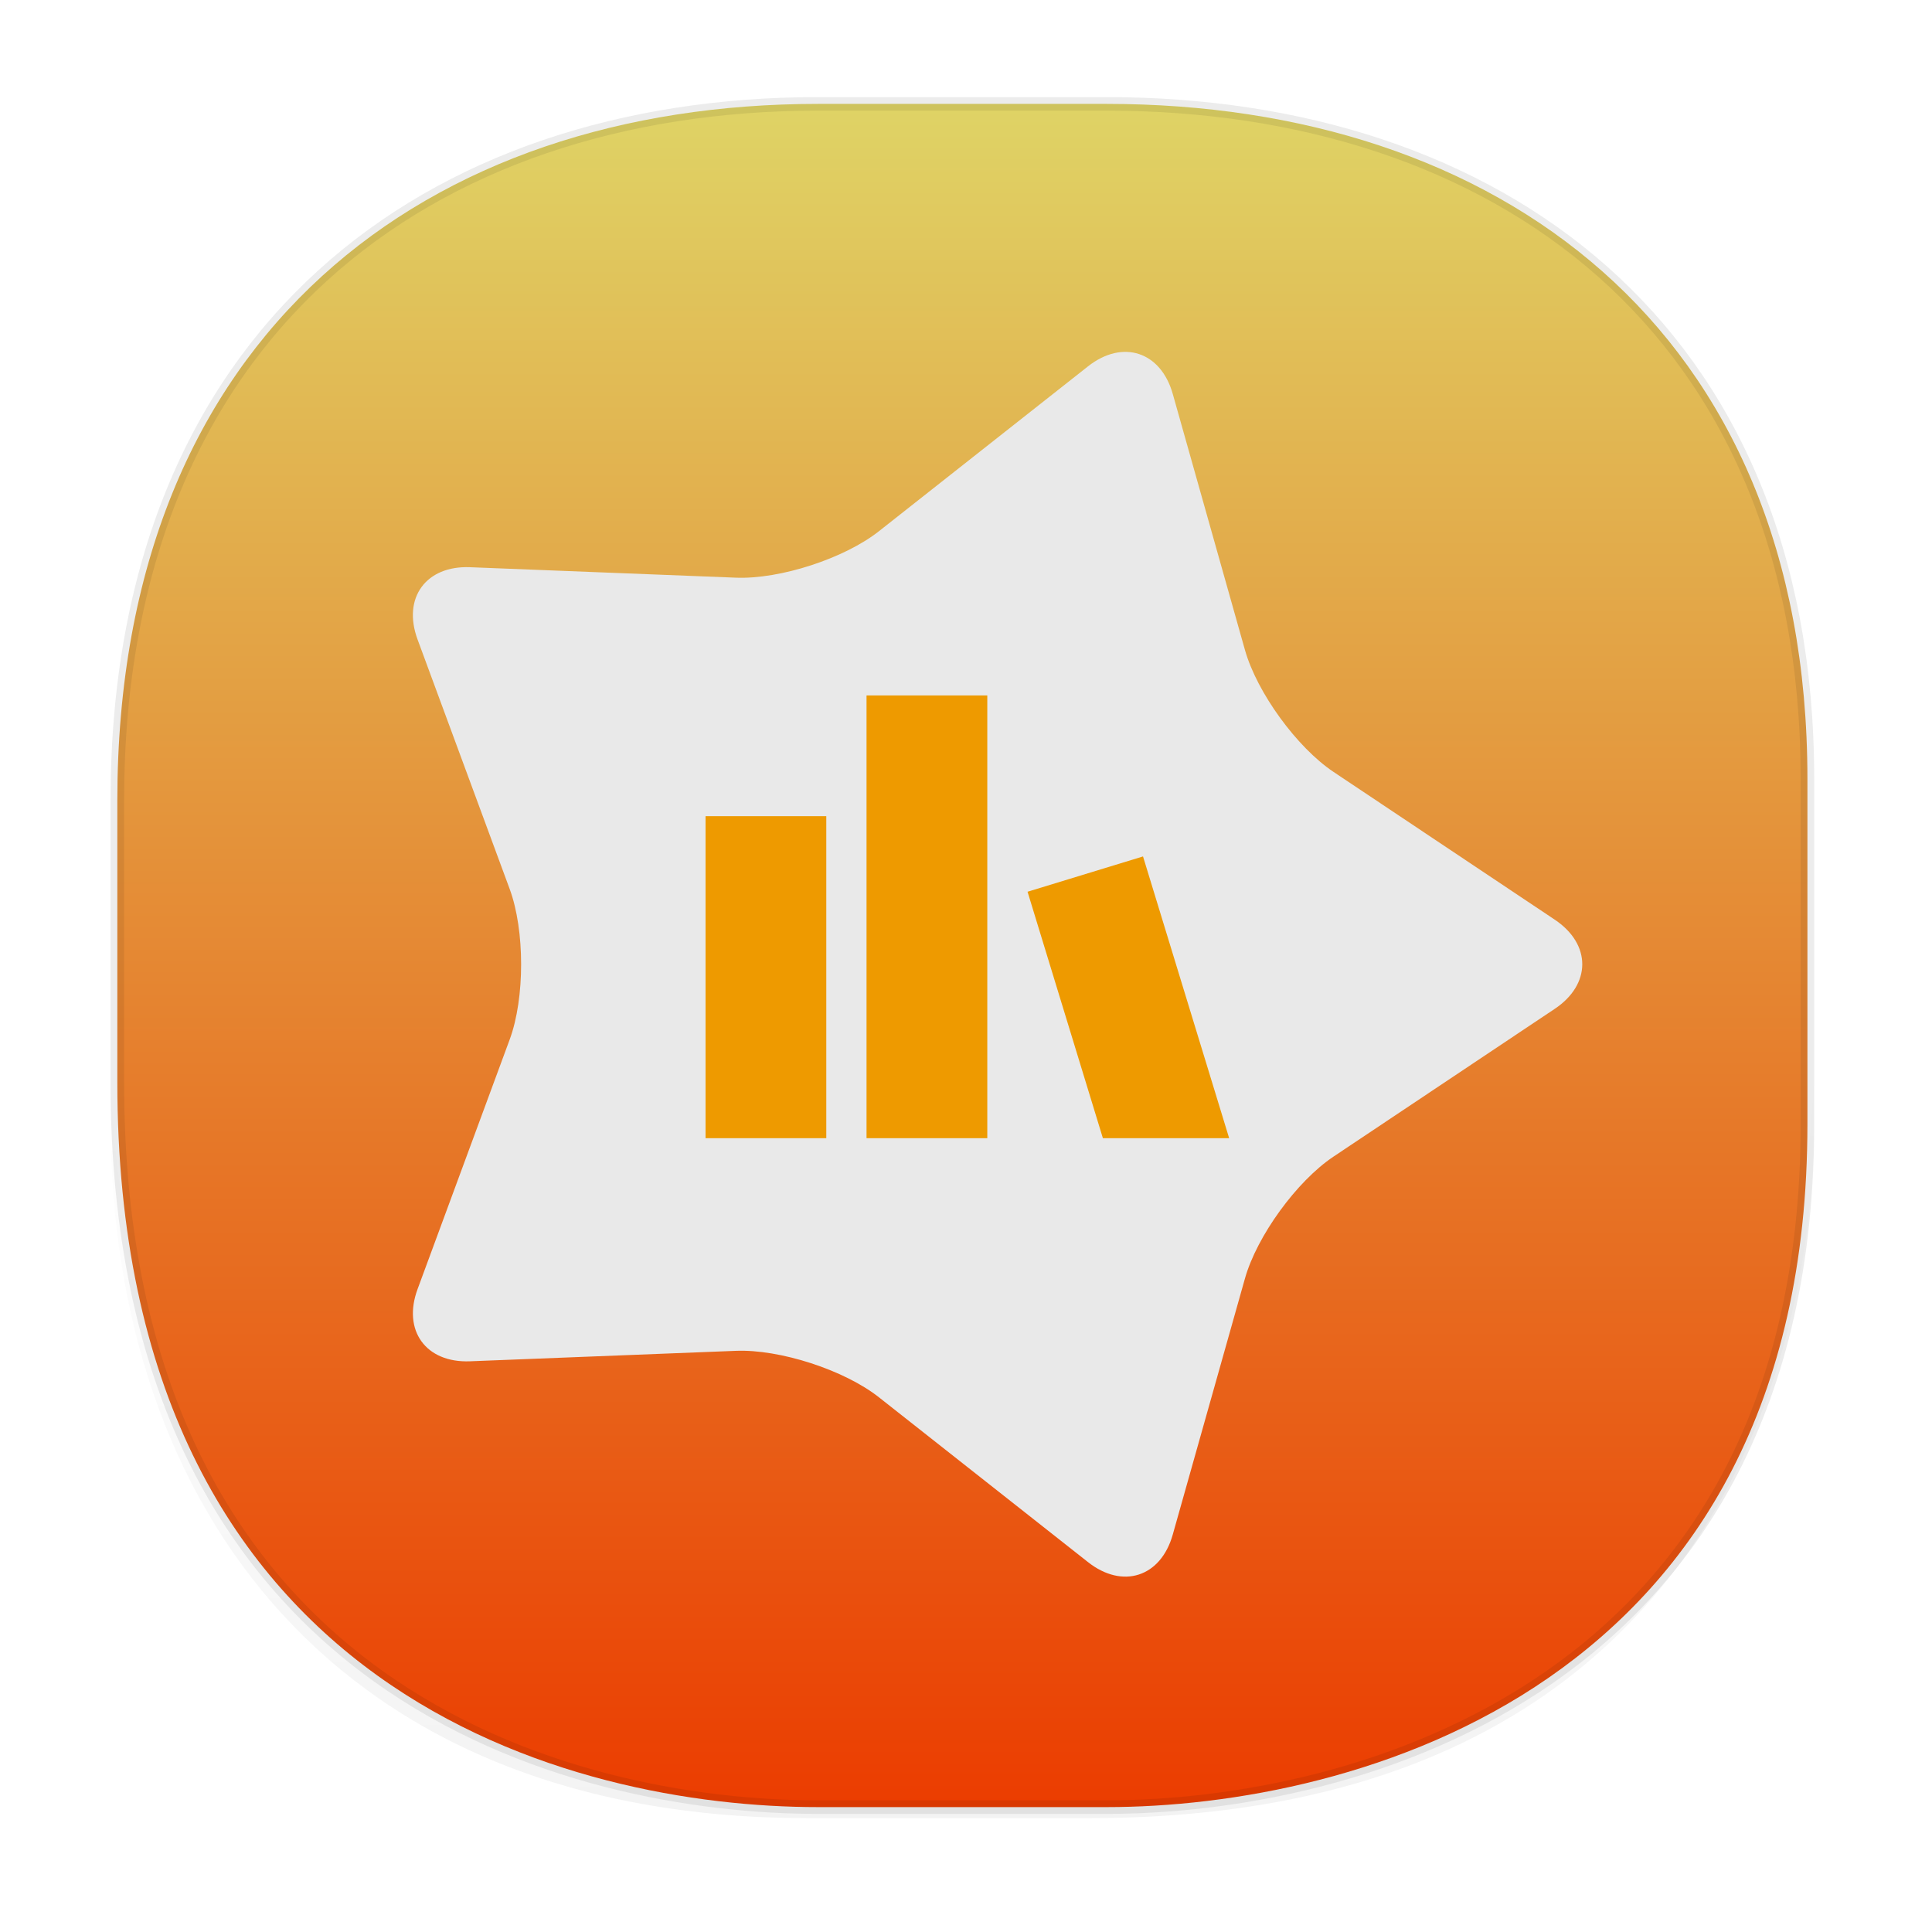 <svg xmlns:osb="http://www.openswatchbook.org/uri/2009/osb" xmlns="http://www.w3.org/2000/svg" xmlns:xlink="http://www.w3.org/1999/xlink" width="48" height="48" version="1.1" id="svg38"><defs id="defs22"><linearGradient id="linearGradient4488"><stop id="stop4490" offset="0" stop-color="#000" stop-opacity=".047"/><stop id="stop4492" offset="1" stop-color="#000" stop-opacity="0"/></linearGradient><style id="style4511"/><style id="style4511-26"/><style id="style4511-9"/><style id="style4552"/><style id="style4511-2"/><linearGradient xlink:href="#linearGradient4488" id="linearGradient4540" gradientUnits="userSpaceOnUse" gradientTransform="matrix(.307 0 0 .304 -63.522 1.994)" x1="288.112" y1="141.785" x2="287.575" y2="79.008"/><linearGradient osb:paint="solid" id="linearGradient5293"><stop id="stop5295" offset="0" stop-color="#9a89c0" stop-opacity="1"/></linearGradient><linearGradient gradientTransform="rotate(-90 24 24)" gradientUnits="userSpaceOnUse" x2="47" x1="1" id="linearGradient3764-36"><stop offset="0" id="stop7-75" stop-color="#eb3c00" stop-opacity="1"/><stop id="stop9-35" offset="1" stop-color="#dfd466" stop-opacity="1"/></linearGradient><linearGradient osb:paint="solid" id="linearGradient5251"><stop id="stop5253" offset="0" stop-color="#2f343f" stop-opacity="1"/></linearGradient><linearGradient xlink:href="#linearGradient3764-36" id="linearGradient2107" x1="2.583" y1="23.739" x2="45.236" y2="23.739" gradientUnits="userSpaceOnUse" gradientTransform="rotate(-90 23.91 23.739)"/></defs><style id="style4485" type="text/css"/><path id="path4516" d="M2.75 26.22v1.669c0 9.574 5.638 17.282 17.312 17.282h6.998c15.278 0 18.008-11.323 18.008-17.282V26.22c0 5.96-2.73 17.282-18.008 17.282h-6.998c-11.674 0-17.311-7.708-17.311-17.282z" opacity="1" fill="url(#linearGradient4540)" fill-opacity="1" stroke="none" stroke-width="1.105" stroke-linecap="square" stroke-linejoin="bevel" stroke-miterlimit="4" stroke-dasharray="none" stroke-dashoffset="0" stroke-opacity=".078"/><path id="path4518" d="M44.905 19.354v8.576c0 14.042-11.329 16.967-17.408 16.967h-7.175c-6.003 0-17.407-2.73-17.407-18.009v-6.996c0-11.674 7.763-17.311 17.407-17.311h7.175c9.644 0 17.408 5.522 17.408 16.773z" opacity="1" fill="url(#linearGradient2107)" fill-opacity="1" stroke="#000" stroke-width=".337" stroke-linecap="square" stroke-linejoin="bevel" stroke-miterlimit="4" stroke-dasharray="none" stroke-dashoffset="0" stroke-opacity=".078"/><g id="g1913" transform="translate(49.436 .75)" fill-rule="evenodd" stroke="none" stroke-width="1"><path id="Star-1" d="M-16.306 27.986c-.916.612-1.903 1.977-2.199 3.026l-1.794 6.364c-.298 1.06-1.25 1.36-2.106.684l-5.192-4.093c-.864-.682-2.468-1.2-3.557-1.156l-6.606.26c-1.1.043-1.68-.77-1.302-1.792l2.289-6.202c.381-1.033.377-2.718 0-3.74l-2.29-6.203c-.38-1.033.214-1.835 1.303-1.792l6.606.26c1.1.044 2.702-.48 3.557-1.156l5.192-4.094c.865-.681 1.81-.364 2.106.685l1.794 6.363c.3 1.06 1.293 2.421 2.199 3.027l5.498 3.672c.915.612.906 1.61 0 2.215z" fill="#e9e9e9"/><path id="Rectangle-1" fill="#ee9a00" d="M-31.907 19.528h3v8h-3z"/><path id="Combined-Shape" d="M-18.898 27.528l-2.14-7-2.869.877 1.872 6.123z" fill="#ee9a00"/><path id="Rectangle-2" fill="#ee9a00" d="M-27.907 16.528h3v11h-3z"/></g></svg>